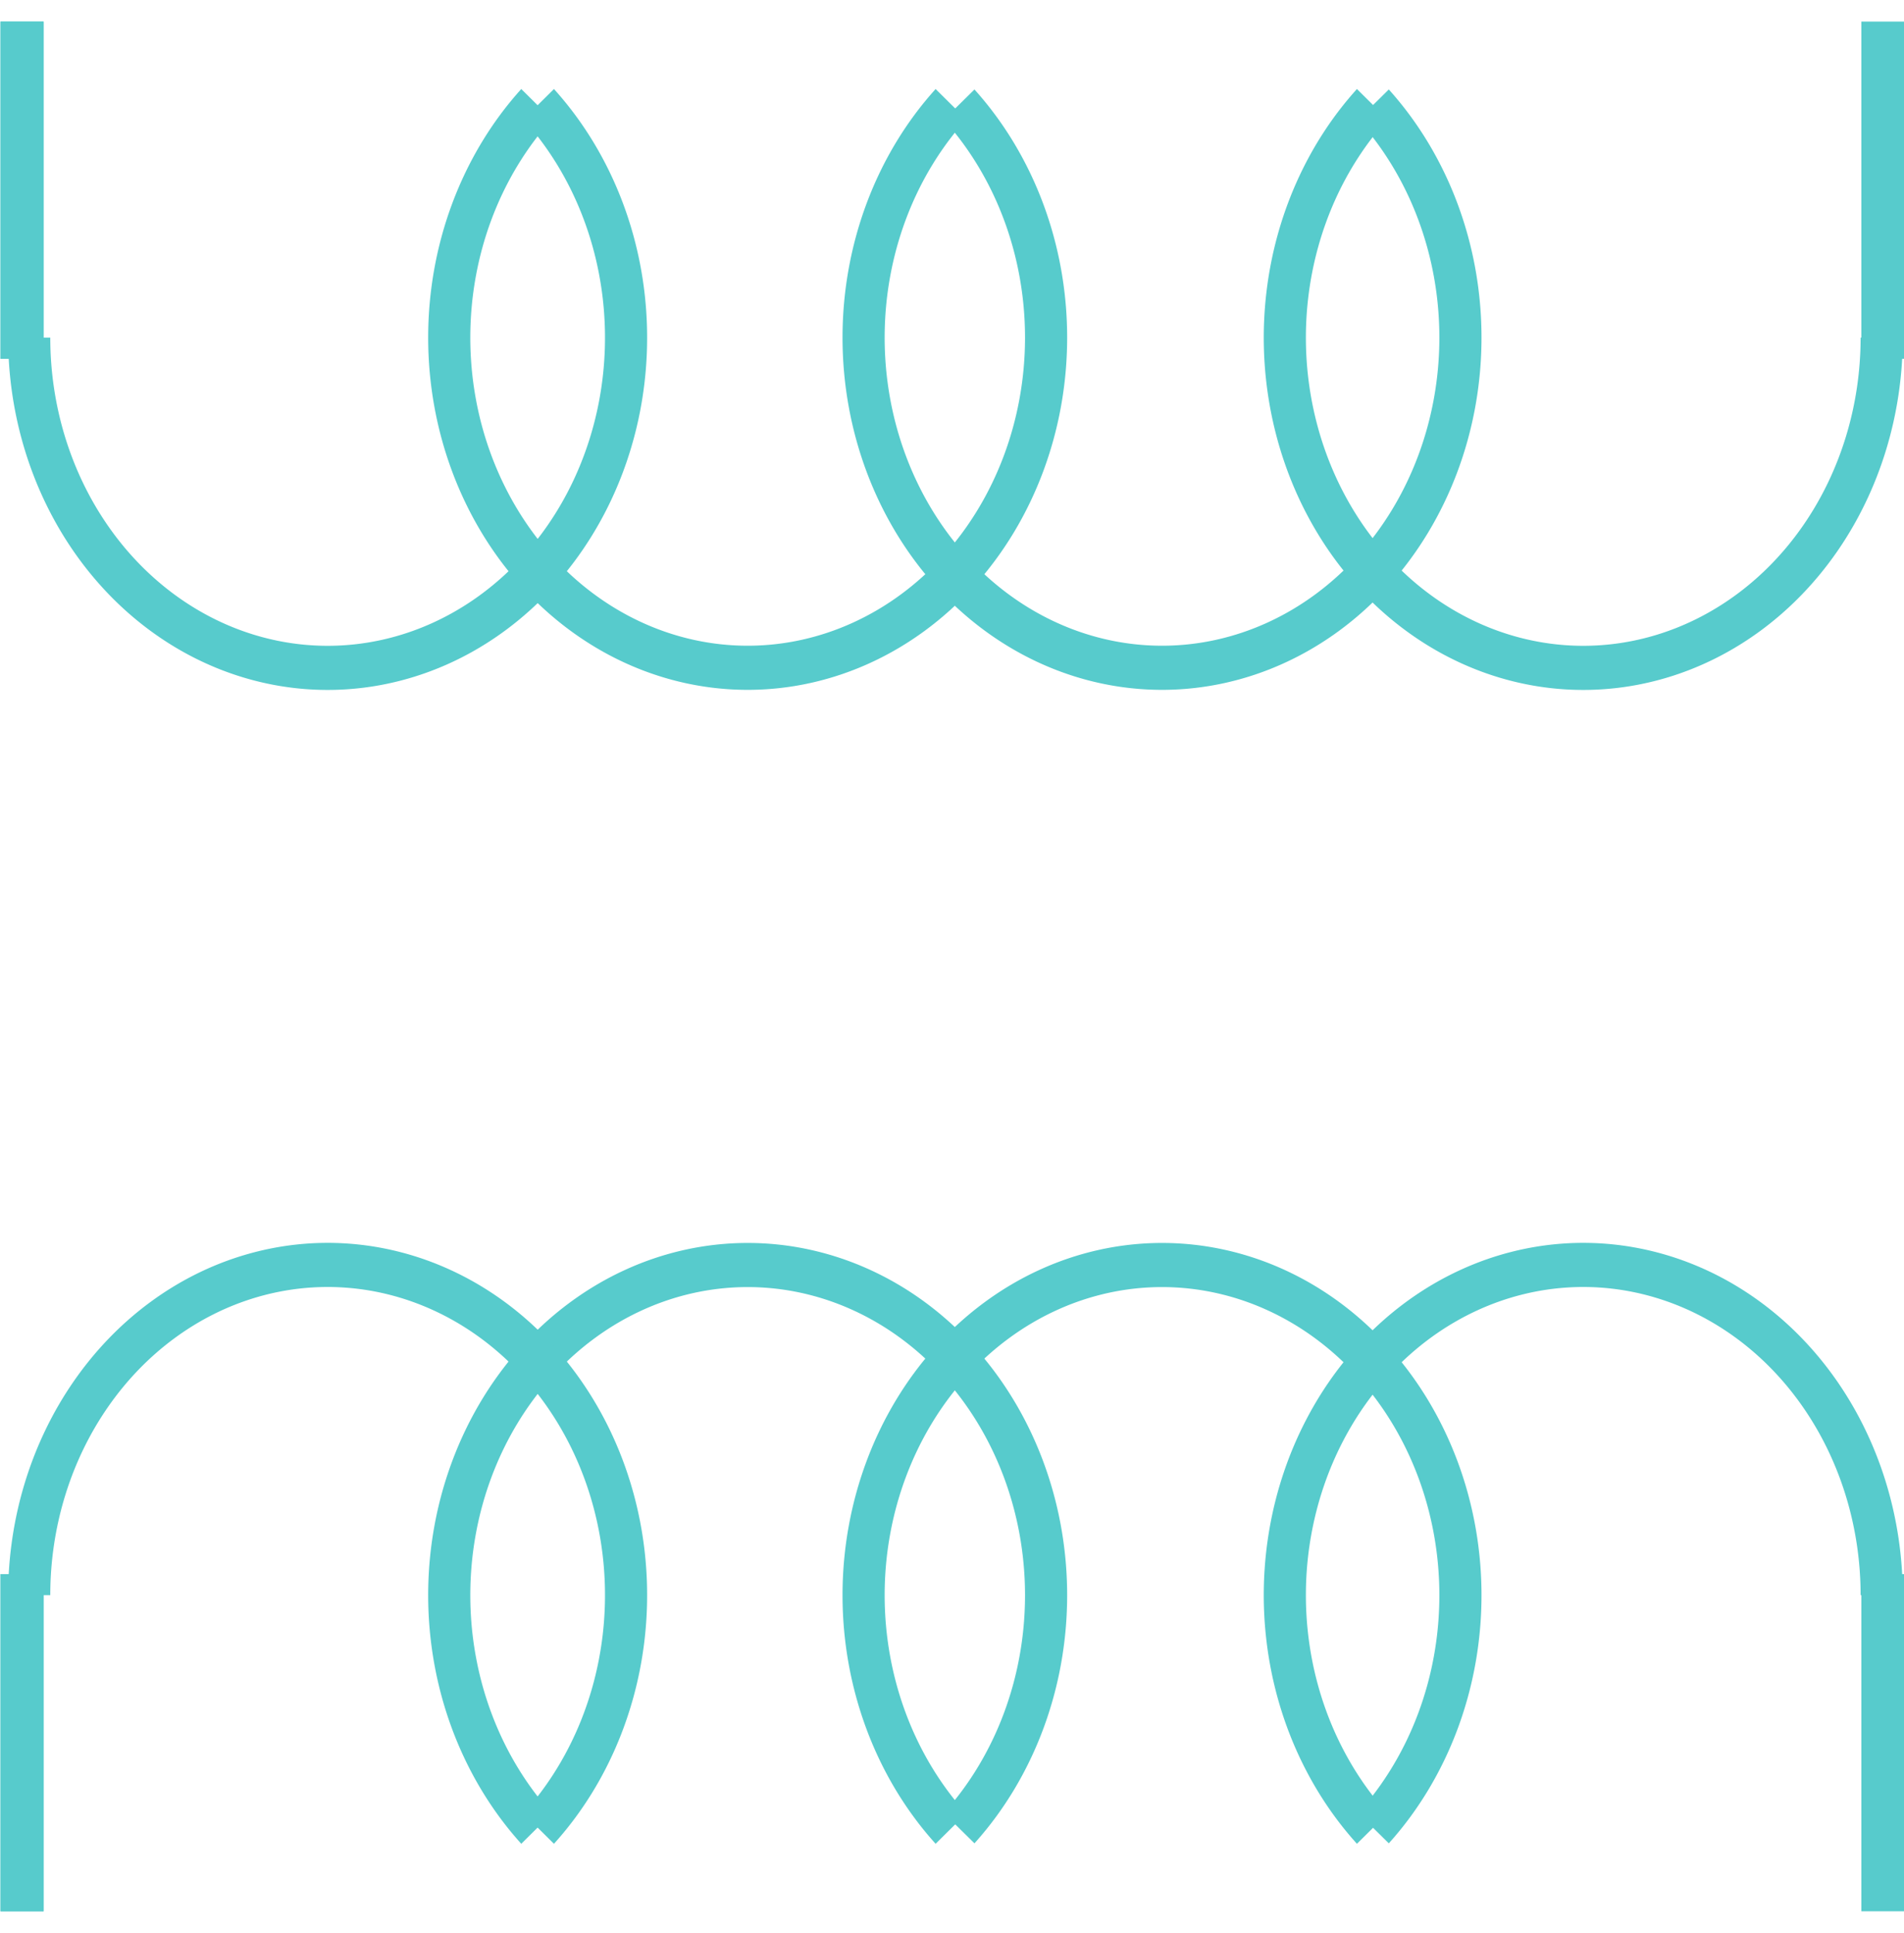 <?xml version="1.0" encoding="UTF-8" standalone="no"?>
<!-- Created with Inkscape (http://www.inkscape.org/) -->

<svg
   id="svg2"
   sodipodi:docname="transformer-logo.svg"
   viewBox="0 0 27.626 28.034"
   sodipodi:version="0.32"
   version="1.0"
   inkscape:output_extension="org.inkscape.output.svg.inkscape"
   inkscape:version="1.1.2 (b8e25be8, 2022-02-05)"
   xmlns:inkscape="http://www.inkscape.org/namespaces/inkscape"
   xmlns:sodipodi="http://sodipodi.sourceforge.net/DTD/sodipodi-0.dtd"
   xmlns="http://www.w3.org/2000/svg"
   xmlns:svg="http://www.w3.org/2000/svg"
   xmlns:rdf="http://www.w3.org/1999/02/22-rdf-syntax-ns#"
   xmlns:cc="http://creativecommons.org/ns#"
   xmlns:dc="http://purl.org/dc/elements/1.1/">
  <defs
     id="defs843" />
  <sodipodi:namedview
     id="base"
     inkscape:showpageshadow="true"
     inkscape:zoom="8.9533946"
     borderopacity="1.0"
     inkscape:current-layer="layer1"
     inkscape:cx="25.074289"
     inkscape:cy="16.585888"
     borderlayer="false"
     showgrid="false"
     inkscape:guide-bbox="true"
     units="mm"
     showguides="true"
     bordercolor="#666666"
     inkscape:window-x="0"
     guidetolerance="10"
     objecttolerance="10"
     inkscape:window-y="25"
     inkscape:window-width="1024"
     inkscape:pageopacity="0.0"
     inkscape:pageshadow="2"
     pagecolor="#ffffff"
     gridtolerance="10000"
     inkscape:document-units="mm"
     inkscape:window-height="715"
     showborder="true"
     inkscape:pagecheckerboard="0"
     inkscape:window-maximized="0" />
  <g
     id="layer1"
     inkscape:label="Layer 1"
     inkscape:groupmode="layer"
     transform="translate(-198.17 -79.69)">
    <path
       id="path2588"
       sodipodi:rx="4.5342131"
       sodipodi:ry="4.7889442"
       style="stroke-opacity:1;stroke:#57cbcc;stroke-width:0.64;fill:none"
       sodipodi:type="arc"
       d="m246.99 81.615a4.534 4.789 0 1 1 -6.42 -0.006"
       sodipodi:open="true"
       transform="matrix(.955 0 0 1 -23.789 -.408)"
       sodipodi:cy="84.995445"
       sodipodi:cx="243.77763"
       sodipodi:end="10.210176"
       sodipodi:start="5.4995553" />
    <path
       id="path3368"
       sodipodi:rx="4.5342131"
       sodipodi:ry="4.7889442"
       style="stroke-opacity:1;stroke:#57cbcc;stroke-width:0.64;fill:none"
       sodipodi:type="arc"
       d="m246.99 81.615a4.534 4.789 0 1 1 -6.42 -0.006"
       sodipodi:open="true"
       transform="matrix(.955 0 0 1 -17.777 -.408)"
       sodipodi:cy="84.995445"
       sodipodi:cx="243.77763"
       sodipodi:end="10.210176"
       sodipodi:start="5.4995553" />
    <path
       id="path3370"
       sodipodi:rx="4.5342131"
       sodipodi:ry="4.7889442"
       style="stroke-opacity:1;stroke:#57cbcc;stroke-width:0.64;fill:none"
       sodipodi:type="arc"
       d="m248.31 84.995a4.534 4.789 0 1 1 -7.74 -3.386"
       sodipodi:open="true"
       transform="matrix(.955 0 0 1 -11.664 -.408)"
       sodipodi:cy="84.995445"
       sodipodi:cx="243.77763"
       sodipodi:end="3.9269907"
       sodipodi:start="0" />
    <path
       id="path3372"
       sodipodi:rx="4.5342131"
       sodipodi:ry="4.7889442"
       style="stroke-opacity:1;stroke:#57cbcc;stroke-width:0.64;fill:none"
       sodipodi:type="arc"
       d="m248.31 84.995a4.534 4.789 0 1 1 -7.74 -3.386"
       sodipodi:open="true"
       transform="matrix(-.955 0 0 1 435.73 -.408)"
       sodipodi:cy="84.995445"
       sodipodi:cx="243.77763"
       sodipodi:end="3.9269907"
       sodipodi:start="0" />
    <path
       id="path3376"
       style="stroke-opacity:1;stroke:#57cbcc;stroke-width:0.625;fill:none"
       d="m198.49 84.894v-4.891" />
    <path
       id="path3378"
       style="stroke-opacity:1;stroke:#57cbcc;stroke-width:0.625;fill:none"
       d="m198.49 84.894v-4.891" />
    <path
       id="path3380"
       style="stroke-opacity:1;stroke:#57cbcc;stroke-width:0.625;fill:none"
       d="m225.49 84.894v-4.891" />
    <path
       id="path3395"
       sodipodi:rx="4.5342131"
       sodipodi:ry="4.7889442"
       style="stroke-opacity:1;stroke:#57cbcc;stroke-width:0.64;fill:none"
       sodipodi:type="arc"
       d="m246.99 81.615a4.534 4.789 0 1 1 -6.42 -0.006"
       sodipodi:open="true"
       transform="matrix(.955 0 0 -1 -23.789 187.82)"
       sodipodi:cy="84.995445"
       sodipodi:cx="243.77763"
       sodipodi:end="10.210176"
       sodipodi:start="5.4995553" />
    <path
       id="path3397"
       sodipodi:rx="4.5342131"
       sodipodi:ry="4.7889442"
       style="stroke-opacity:1;stroke:#57cbcc;stroke-width:0.64;fill:none"
       sodipodi:type="arc"
       d="m246.99 81.615a4.534 4.789 0 1 1 -6.42 -0.006"
       sodipodi:open="true"
       transform="matrix(.955 0 0 -1 -17.777 187.82)"
       sodipodi:cy="84.995445"
       sodipodi:cx="243.77763"
       sodipodi:end="10.210176"
       sodipodi:start="5.4995553" />
    <path
       id="path3399"
       sodipodi:rx="4.5342131"
       sodipodi:ry="4.7889442"
       style="stroke-opacity:1;stroke:#57cbcc;stroke-width:0.64;fill:none"
       sodipodi:type="arc"
       d="m248.31 84.995a4.534 4.789 0 1 1 -7.74 -3.386"
       sodipodi:open="true"
       transform="matrix(.955 0 0 -1 -11.664 187.82)"
       sodipodi:cy="84.995445"
       sodipodi:cx="243.77763"
       sodipodi:end="3.9269907"
       sodipodi:start="0" />
    <path
       id="path3401"
       sodipodi:rx="4.5342131"
       sodipodi:ry="4.7889442"
       style="stroke-opacity:1;stroke:#57cbcc;stroke-width:0.64;fill:none"
       sodipodi:type="arc"
       d="m248.31 84.995a4.534 4.789 0 1 1 -7.74 -3.386"
       sodipodi:open="true"
       transform="matrix(-.955 0 0 -1 435.73 187.82)"
       sodipodi:cy="84.995445"
       sodipodi:cx="243.77763"
       sodipodi:end="3.9269907"
       sodipodi:start="0" />
    <path
       id="path3403"
       style="stroke-opacity:1;stroke:#57cbcc;stroke-width:0.625;fill:none"
       d="m198.49 102.52v4.89" />
    <path
       id="path3405"
       style="stroke-opacity:1;stroke:#57cbcc;stroke-width:0.625;fill:none"
       d="m198.49 102.52v4.89" />
    <path
       id="path3407"
       style="stroke-opacity:1;stroke:#57cbcc;stroke-width:0.625;fill:none"
       d="m225.49 102.52v4.89" />
  </g>
</svg>
